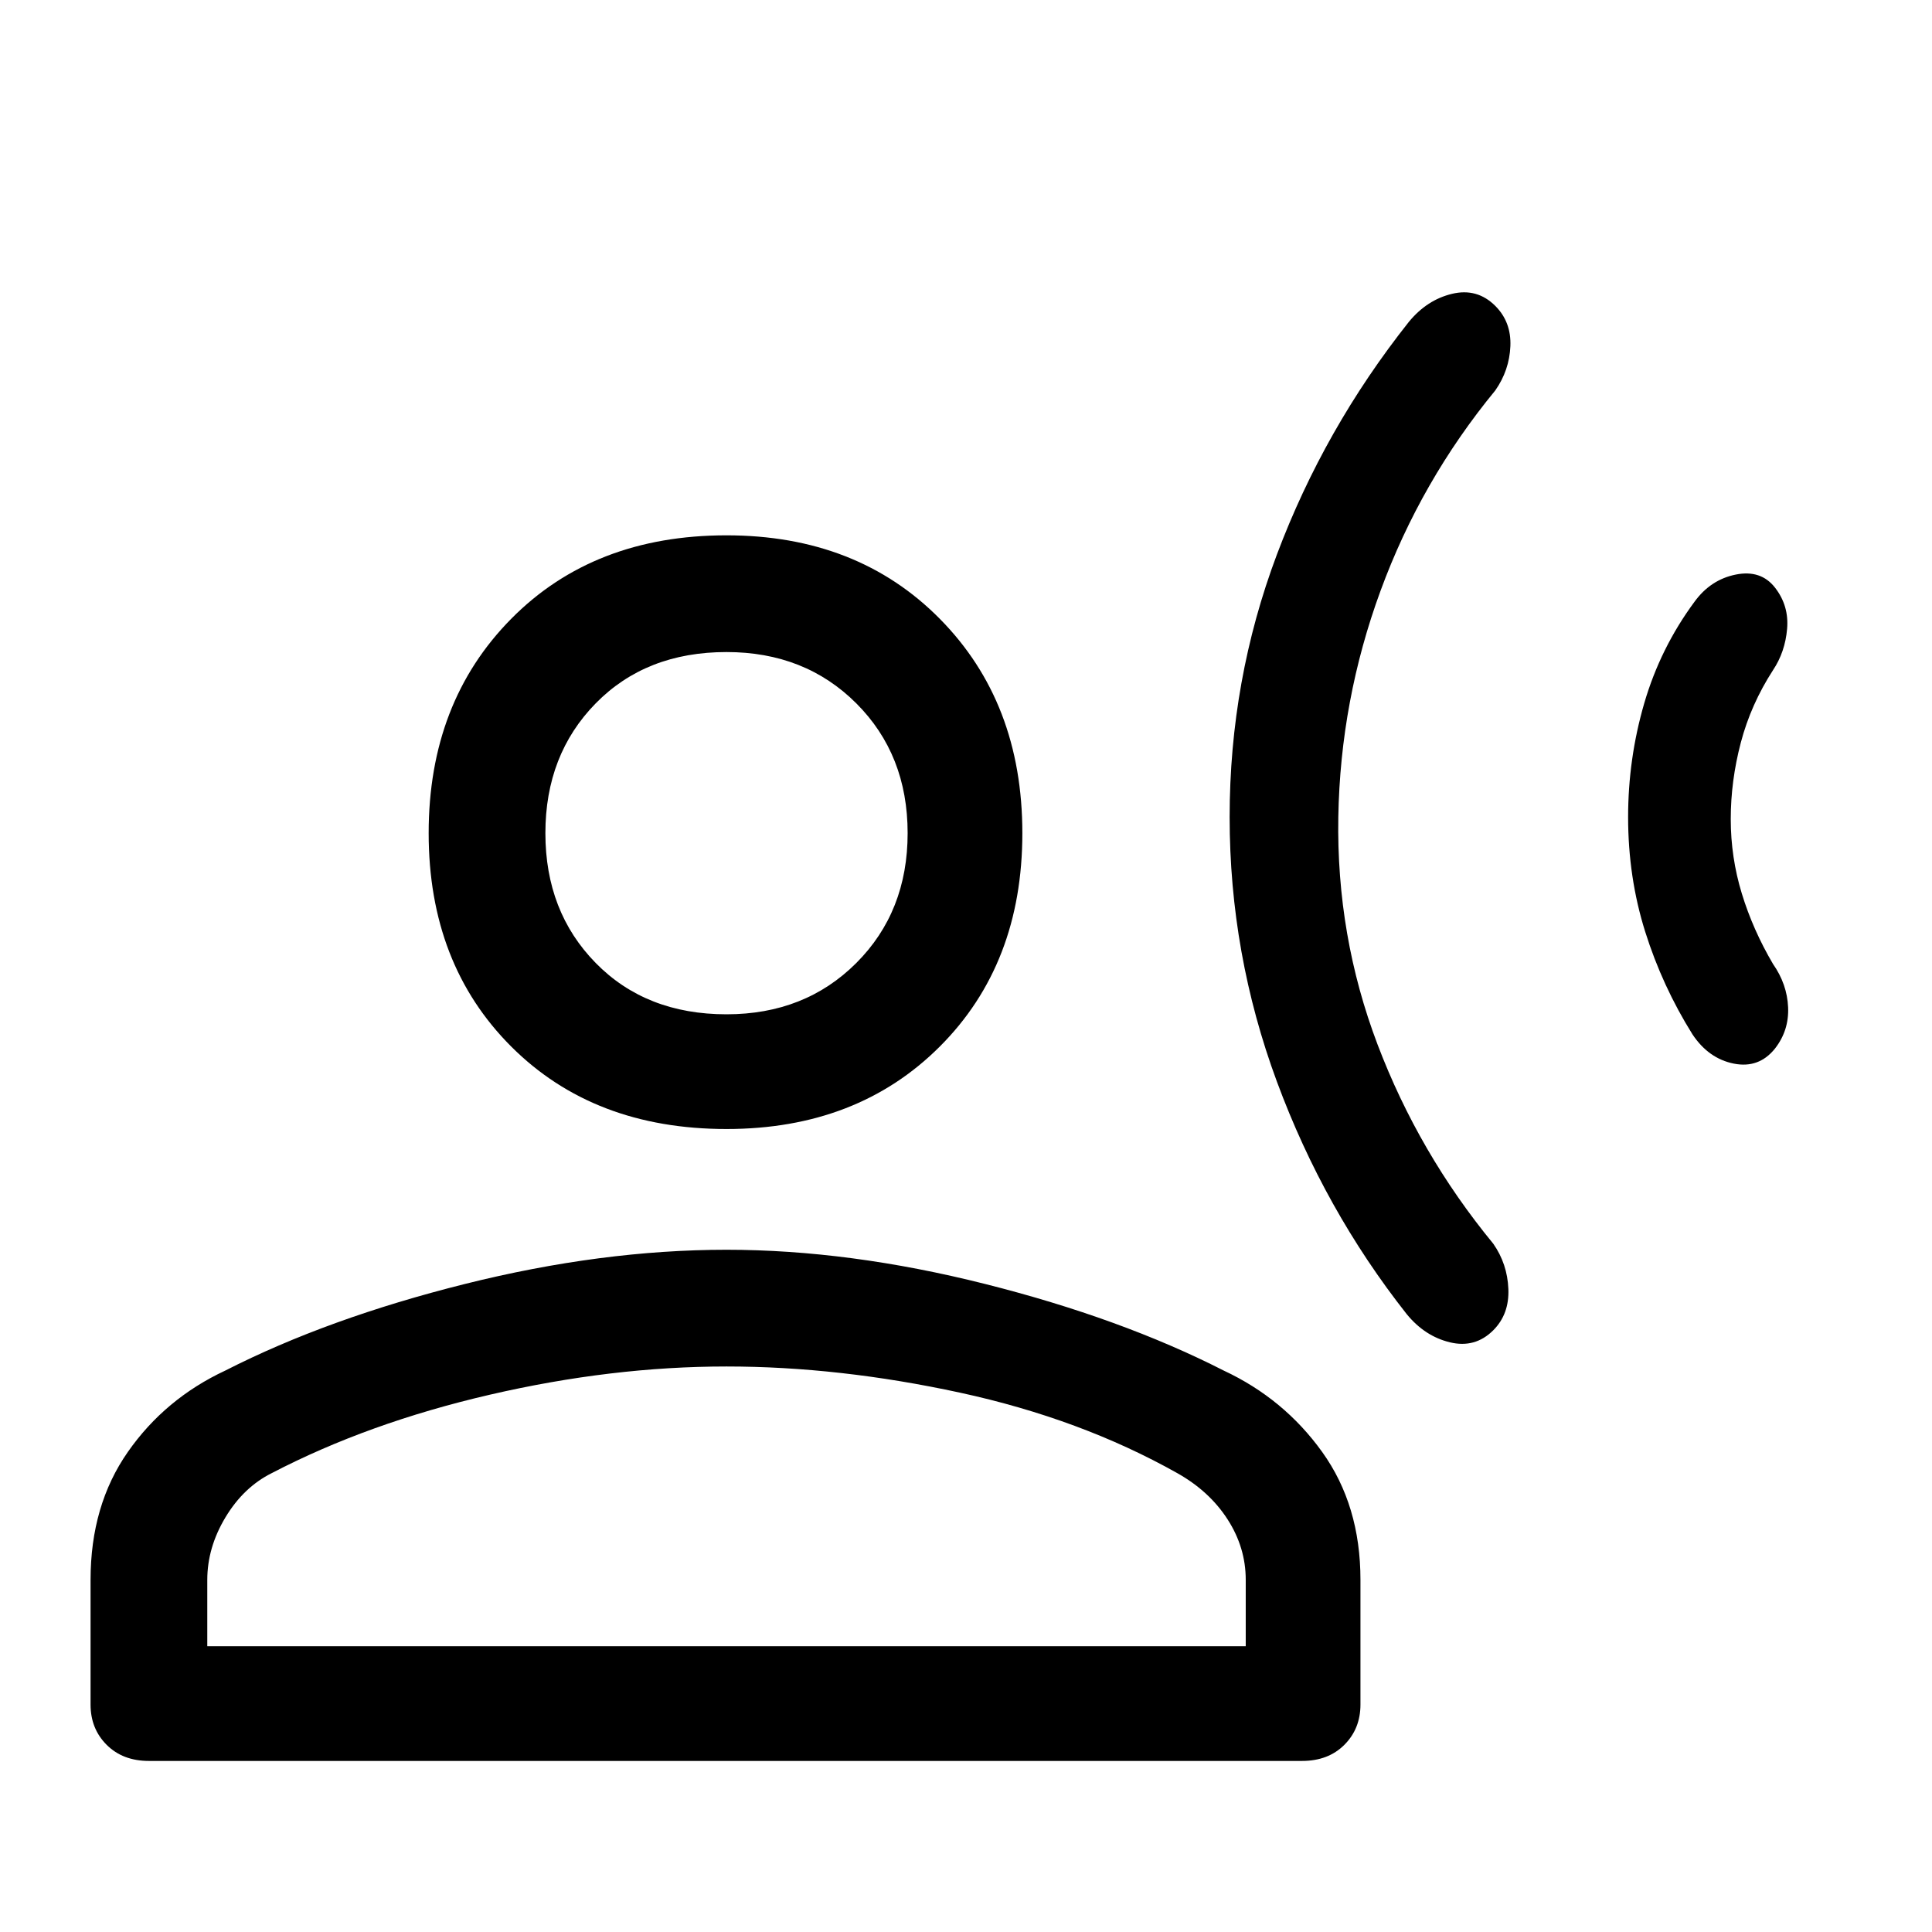 <svg xmlns="http://www.w3.org/2000/svg" height="48" width="48"><path d="M30.55 20.3q0-3.4 1.175-6.525Q32.9 10.65 35 8q.45-.55 1.075-.7.625-.15 1.075.3.4.4.375 1-.025.6-.375 1.1-1.85 2.25-2.85 4.975-1 2.725-1.05 5.625-.05 2.95.975 5.65T37.1 30.9q.35.5.375 1.125.025.625-.375 1.025-.45.45-1.075.3-.625-.15-1.075-.7-2.05-2.6-3.225-5.775Q30.55 23.7 30.55 20.3Zm9.9 0q0-1.45.4-2.825.4-1.375 1.25-2.525.4-.55 1.025-.675.625-.125.975.325t.3 1.025q-.05.575-.35 1.025-.55.85-.8 1.8-.25.95-.25 1.9t.275 1.85q.275.9.775 1.75.35.5.375 1.075.025.575-.325 1.025-.4.5-1.025.375-.625-.125-1.025-.725-.75-1.2-1.175-2.55-.425-1.35-.425-2.85Zm-22.4 7.75q-3.3 0-5.35-2.05t-2.05-5.3q0-3.25 2.05-5.325t5.35-2.075q3.25 0 5.3 2.075T25.4 20.7q0 3.25-2.05 5.3t-5.3 2.05ZM3.7 43.75q-.65 0-1.05-.4t-.4-1v-3.1q0-1.85.925-3.175Q4.1 34.75 5.6 34.05q2.55-1.3 5.95-2.15 3.4-.85 6.5-.85 3.05 0 6.425.85t5.925 2.15q1.5.7 2.45 2.025.95 1.325.95 3.175v3.1q0 .6-.4 1t-1.05.4Zm1.45-2.85h25.8v-1.65q0-.8-.45-1.5t-1.25-1.15q-2.4-1.35-5.4-2-3-.65-5.8-.65-2.85 0-5.875.7T6.75 36.6q-.7.35-1.15 1.1-.45.75-.45 1.55Zm12.9-15.7q1.95 0 3.225-1.275Q22.55 22.65 22.55 20.7q0-1.95-1.275-3.225Q20 16.2 18.05 16.2q-2 0-3.25 1.275T13.55 20.7q0 1.95 1.25 3.225 1.25 1.275 3.25 1.275Zm0-4.5Zm0 20.2Z"/></svg>